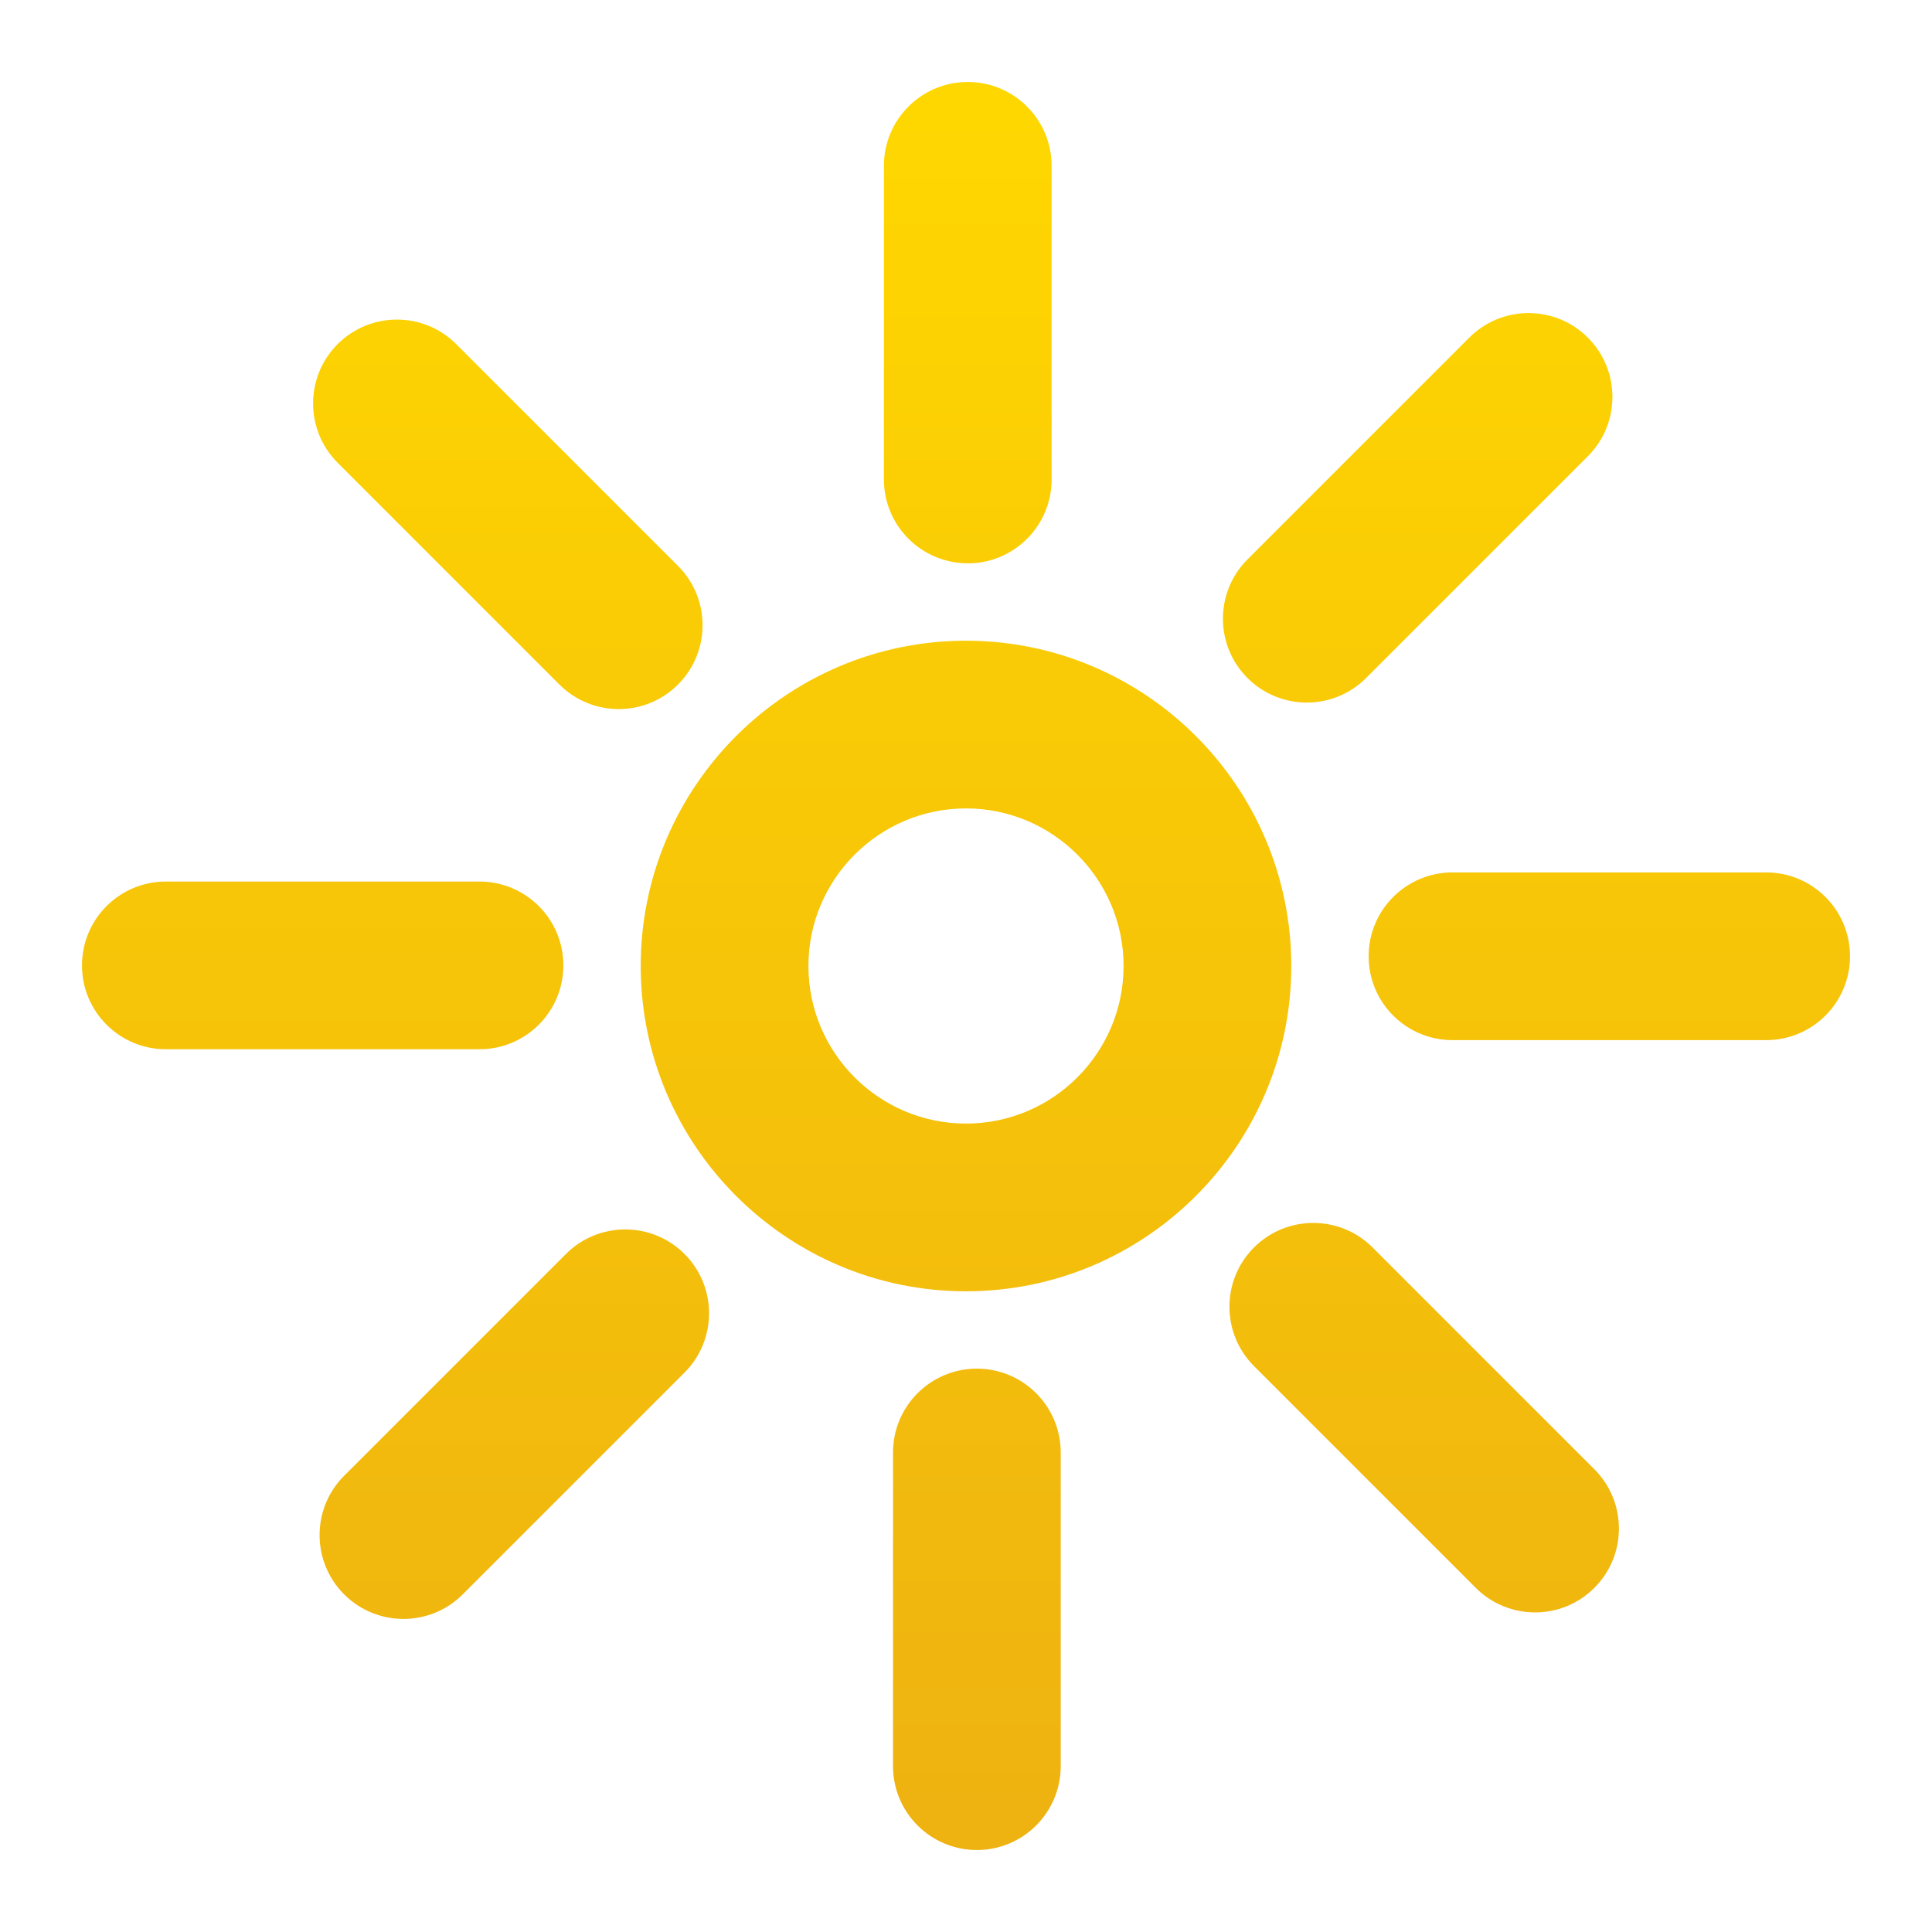 <?xml version="1.0" encoding="UTF-8"?><svg id="Layer_1" xmlns="http://www.w3.org/2000/svg" xmlns:xlink="http://www.w3.org/1999/xlink" viewBox="0 0 288 288"><defs><style>.cls-1{fill:url(#linear-gradient);}.cls-1,.cls-2,.cls-3,.cls-4,.cls-5,.cls-6,.cls-7,.cls-8,.cls-9{stroke-width:0px;}.cls-2{fill:url(#linear-gradient-4);}.cls-3{fill:url(#linear-gradient-2);}.cls-4{fill:url(#linear-gradient-3);}.cls-5{fill:url(#linear-gradient-8);}.cls-6{fill:url(#linear-gradient-9);}.cls-7{fill:url(#linear-gradient-7);}.cls-8{fill:url(#linear-gradient-5);}.cls-9{fill:url(#linear-gradient-6);}</style><linearGradient id="linear-gradient" x1="144" y1="8.99" x2="144" y2="274.9" gradientUnits="userSpaceOnUse"><stop offset="0" stop-color="#ffd800"/><stop offset="1" stop-color="#eeb211"/></linearGradient><linearGradient id="linear-gradient-2" x1="144.26" x2="144.26" xlink:href="#linear-gradient"/><linearGradient id="linear-gradient-3" x1="145.62" x2="145.62" xlink:href="#linear-gradient"/><linearGradient id="linear-gradient-4" x1="48.1" y1="8.99" x2="48.1" y2="274.9" xlink:href="#linear-gradient"/><linearGradient id="linear-gradient-5" x1="239.9" y1="8.99" x2="239.9" y2="274.9" xlink:href="#linear-gradient"/><linearGradient id="linear-gradient-6" x1="75.7" y1="8.99" x2="75.7" y2="274.9" xlink:href="#linear-gradient"/><linearGradient id="linear-gradient-7" x1="212.3" y1="8.99" x2="212.3" y2="274.9" xlink:href="#linear-gradient"/><linearGradient id="linear-gradient-8" x1="211.33" y1="8.99" x2="211.33" y2="274.9" xlink:href="#linear-gradient"/><linearGradient id="linear-gradient-9" x1="76.67" y1="8.99" x2="76.67" y2="274.9" xlink:href="#linear-gradient"/></defs><path class="cls-1" d="M144,192.49c-26.74,0-48.49-21.75-48.49-48.49s21.75-48.49,48.49-48.49,48.49,21.75,48.49,48.49-21.75,48.49-48.49,48.49ZM144,120.51c-12.95,0-23.49,10.54-23.49,23.49s10.54,23.49,23.49,23.49,23.49-10.54,23.49-23.49-10.54-23.49-23.49-23.49Z"/><path class="cls-3" d="M144.26,83.97c-6.9,0-12.5-5.6-12.5-12.5V24.72c0-6.9,5.6-12.5,12.5-12.5s12.5,5.6,12.5,12.5v46.76c0,6.9-5.6,12.5-12.5,12.5Z"/><path class="cls-4" d="M145.62,275.78c-6.9,0-12.5-5.6-12.5-12.5v-46.76c0-6.9,5.6-12.5,12.5-12.5s12.5,5.6,12.5,12.5v46.76c0,6.9-5.6,12.5-12.5,12.5Z"/><path class="cls-2" d="M71.47,156.41H24.72c-6.9,0-12.5-5.6-12.5-12.5s5.6-12.5,12.5-12.5h46.76c6.9,0,12.5,5.6,12.5,12.5s-5.6,12.5-12.5,12.5Z"/><path class="cls-8" d="M263.28,155.05h-46.76c-6.9,0-12.5-5.6-12.5-12.5s5.6-12.5,12.5-12.5h46.76c6.9,0,12.5,5.6,12.5,12.5s-5.6,12.5-12.5,12.5Z"/><path class="cls-9" d="M92.23,105.7c-3.2,0-6.4-1.22-8.84-3.66l-33.06-33.06c-4.88-4.88-4.88-12.8,0-17.68,4.88-4.88,12.8-4.88,17.68,0l33.06,33.06c4.88,4.88,4.88,12.8,0,17.68-2.44,2.44-5.64,3.66-8.84,3.66Z"/><path class="cls-7" d="M228.83,240.36c-3.2,0-6.4-1.22-8.84-3.66l-33.06-33.06c-4.88-4.88-4.88-12.8,0-17.68s12.8-4.88,17.68,0l33.06,33.06c4.88,4.88,4.88,12.8,0,17.68-2.44,2.44-5.64,3.66-8.84,3.66Z"/><path class="cls-5" d="M194.8,104.73c-3.2,0-6.4-1.22-8.84-3.66-4.88-4.88-4.88-12.8,0-17.68l33.06-33.06c4.88-4.88,12.8-4.88,17.68,0s4.88,12.8,0,17.68l-33.06,33.06c-2.44,2.44-5.64,3.66-8.84,3.66Z"/><path class="cls-6" d="M60.14,241.33c-3.2,0-6.4-1.22-8.84-3.66-4.88-4.88-4.88-12.8,0-17.68l33.06-33.06c4.88-4.88,12.8-4.88,17.68,0,4.88,4.88,4.88,12.8,0,17.68l-33.06,33.06c-2.44,2.44-5.64,3.66-8.84,3.66Z"/></svg>